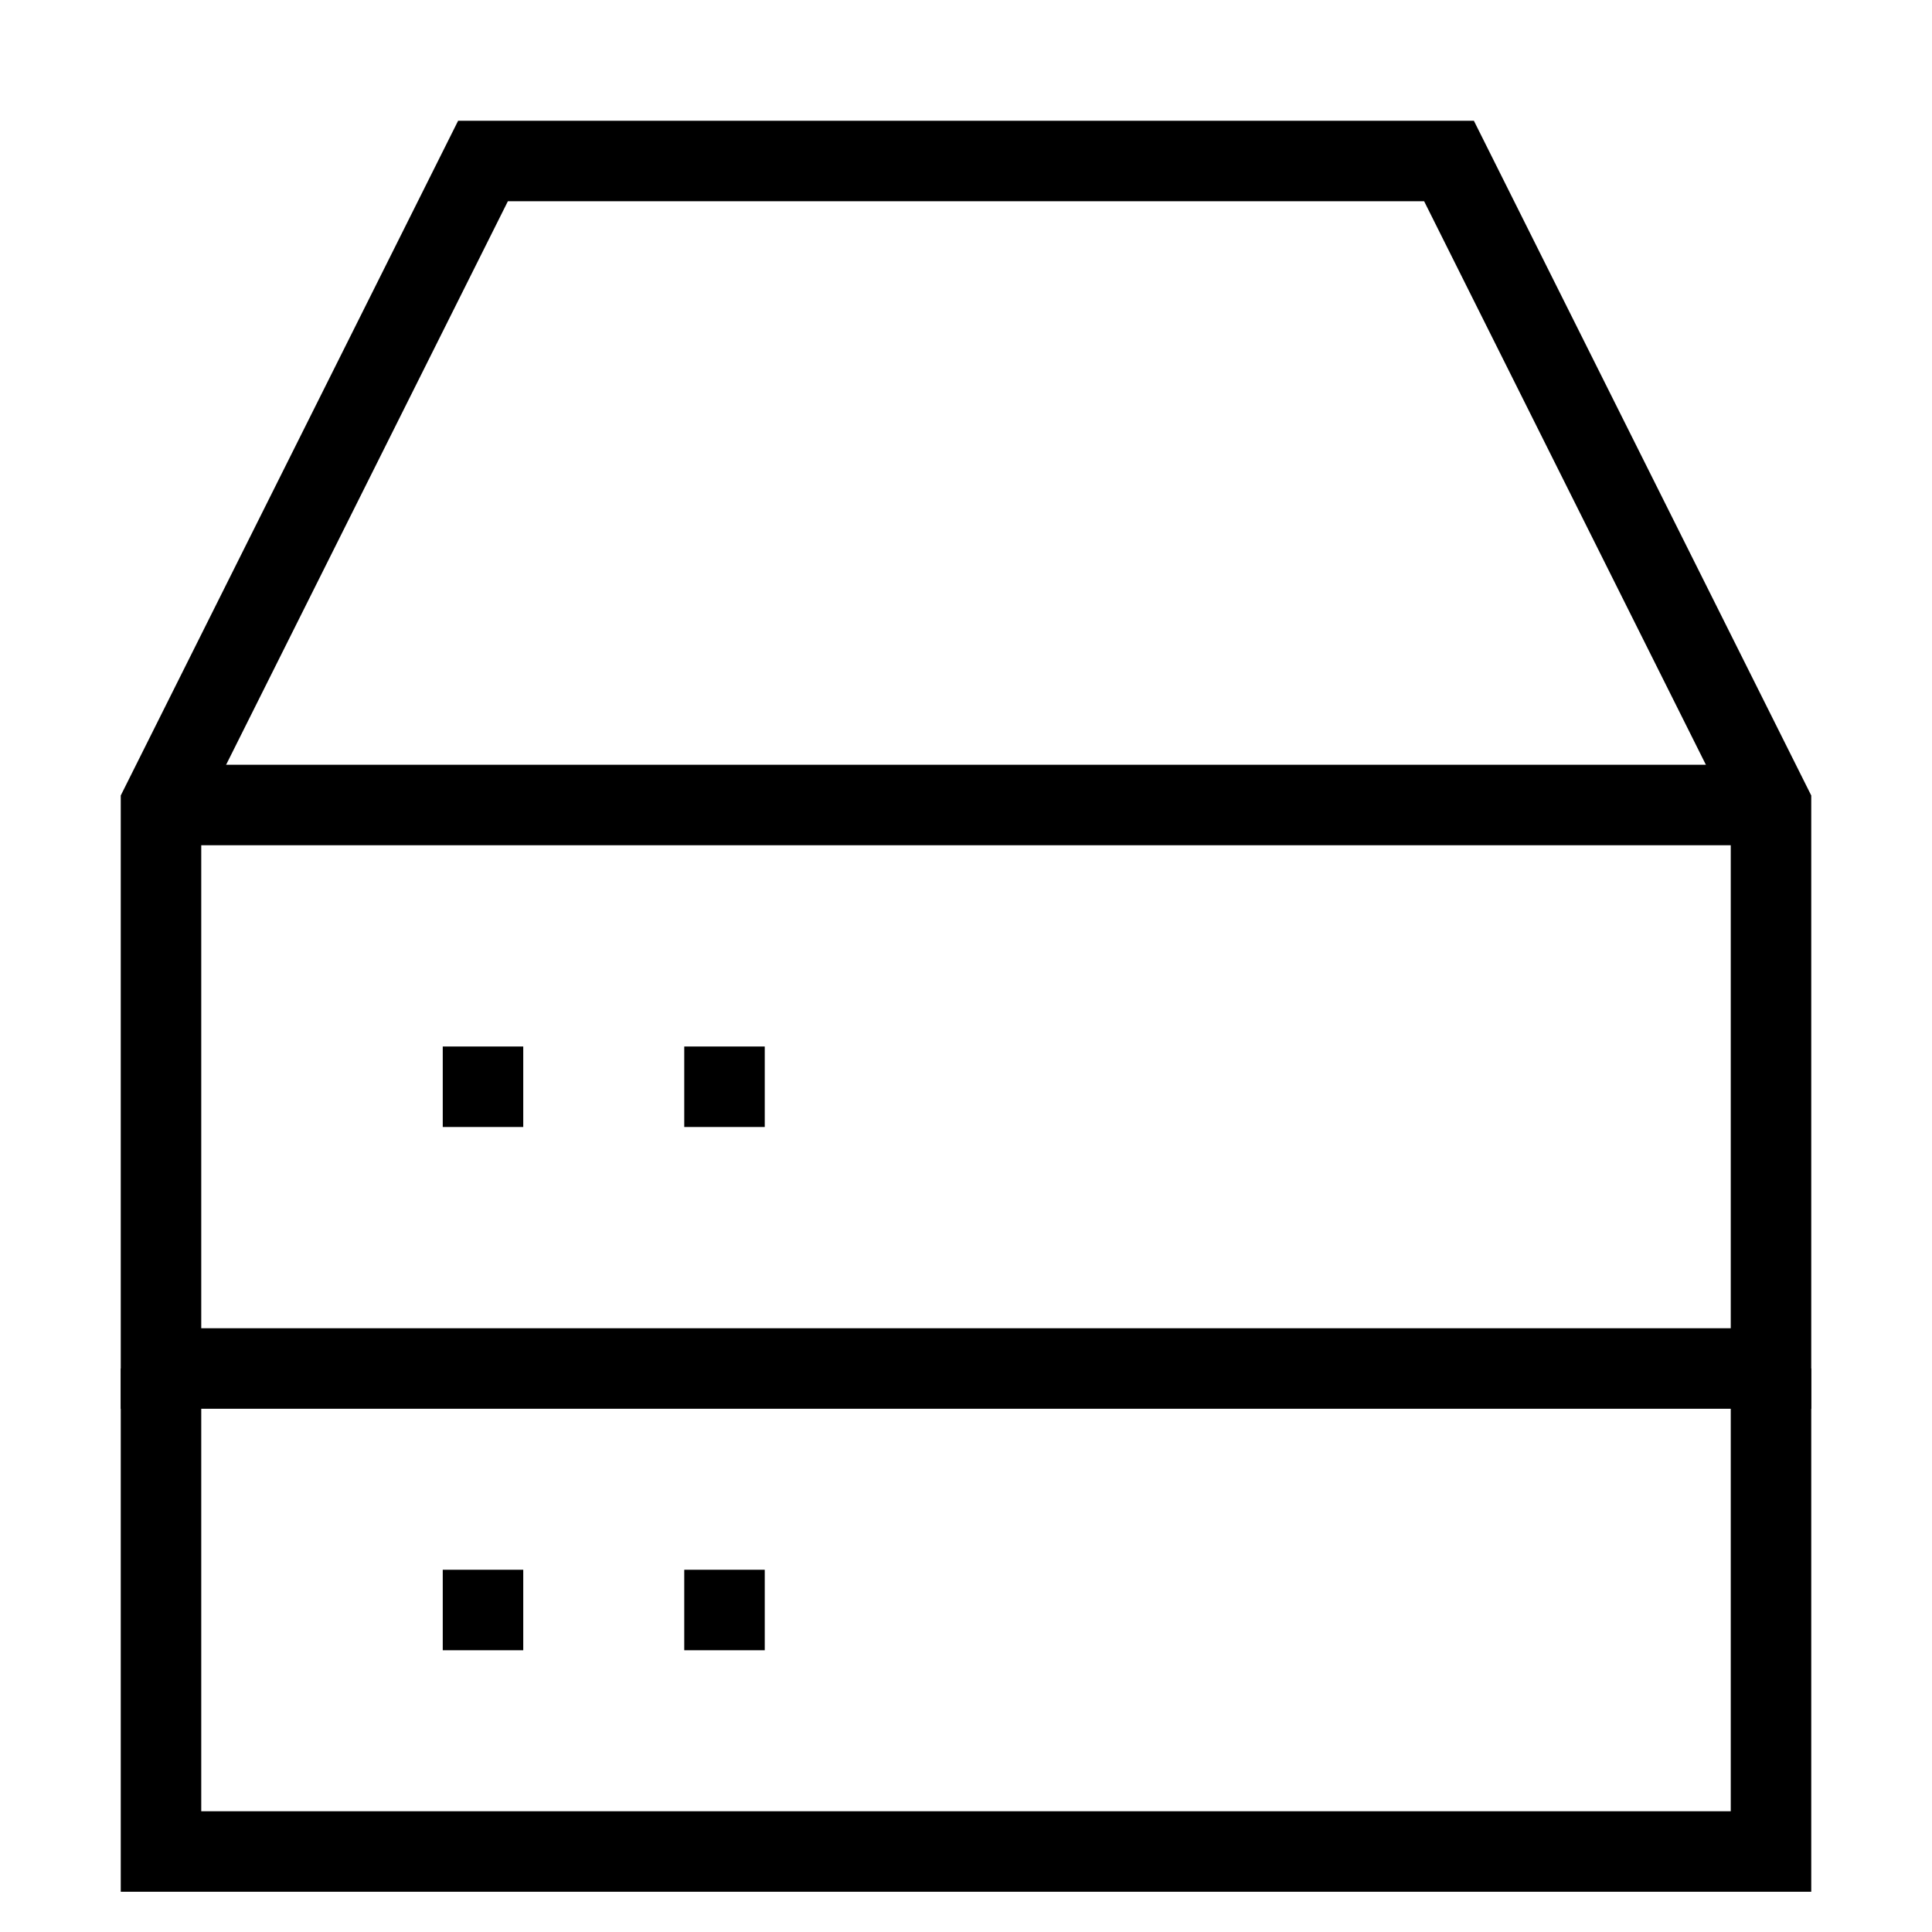 <svg xmlns="http://www.w3.org/2000/svg" viewBox="0 0 24 24"><line x1="22" y1="10" x2="2" y2="10" fill="none" stroke="#000" stroke-miterlimit="10"/><polyline points="22 17 22 23 2 23 2 17" fill="none" stroke="#000" stroke-miterlimit="10"/><path d="M6,2,2,10v7H22V10L18,2Z" fill="none" stroke="#000" stroke-miterlimit="10"/><line x1="6" y1="14" x2="6" y2="13" fill="none" stroke="#000"/><line x1="9" y1="14" x2="9" y2="13" fill="none" stroke="#000"/><line x1="6" y1="20.5" x2="6" y2="19.5" fill="none" stroke="#000"/><line x1="9" y1="20.5" x2="9" y2="19.5" fill="none" stroke="#000"/></svg>
